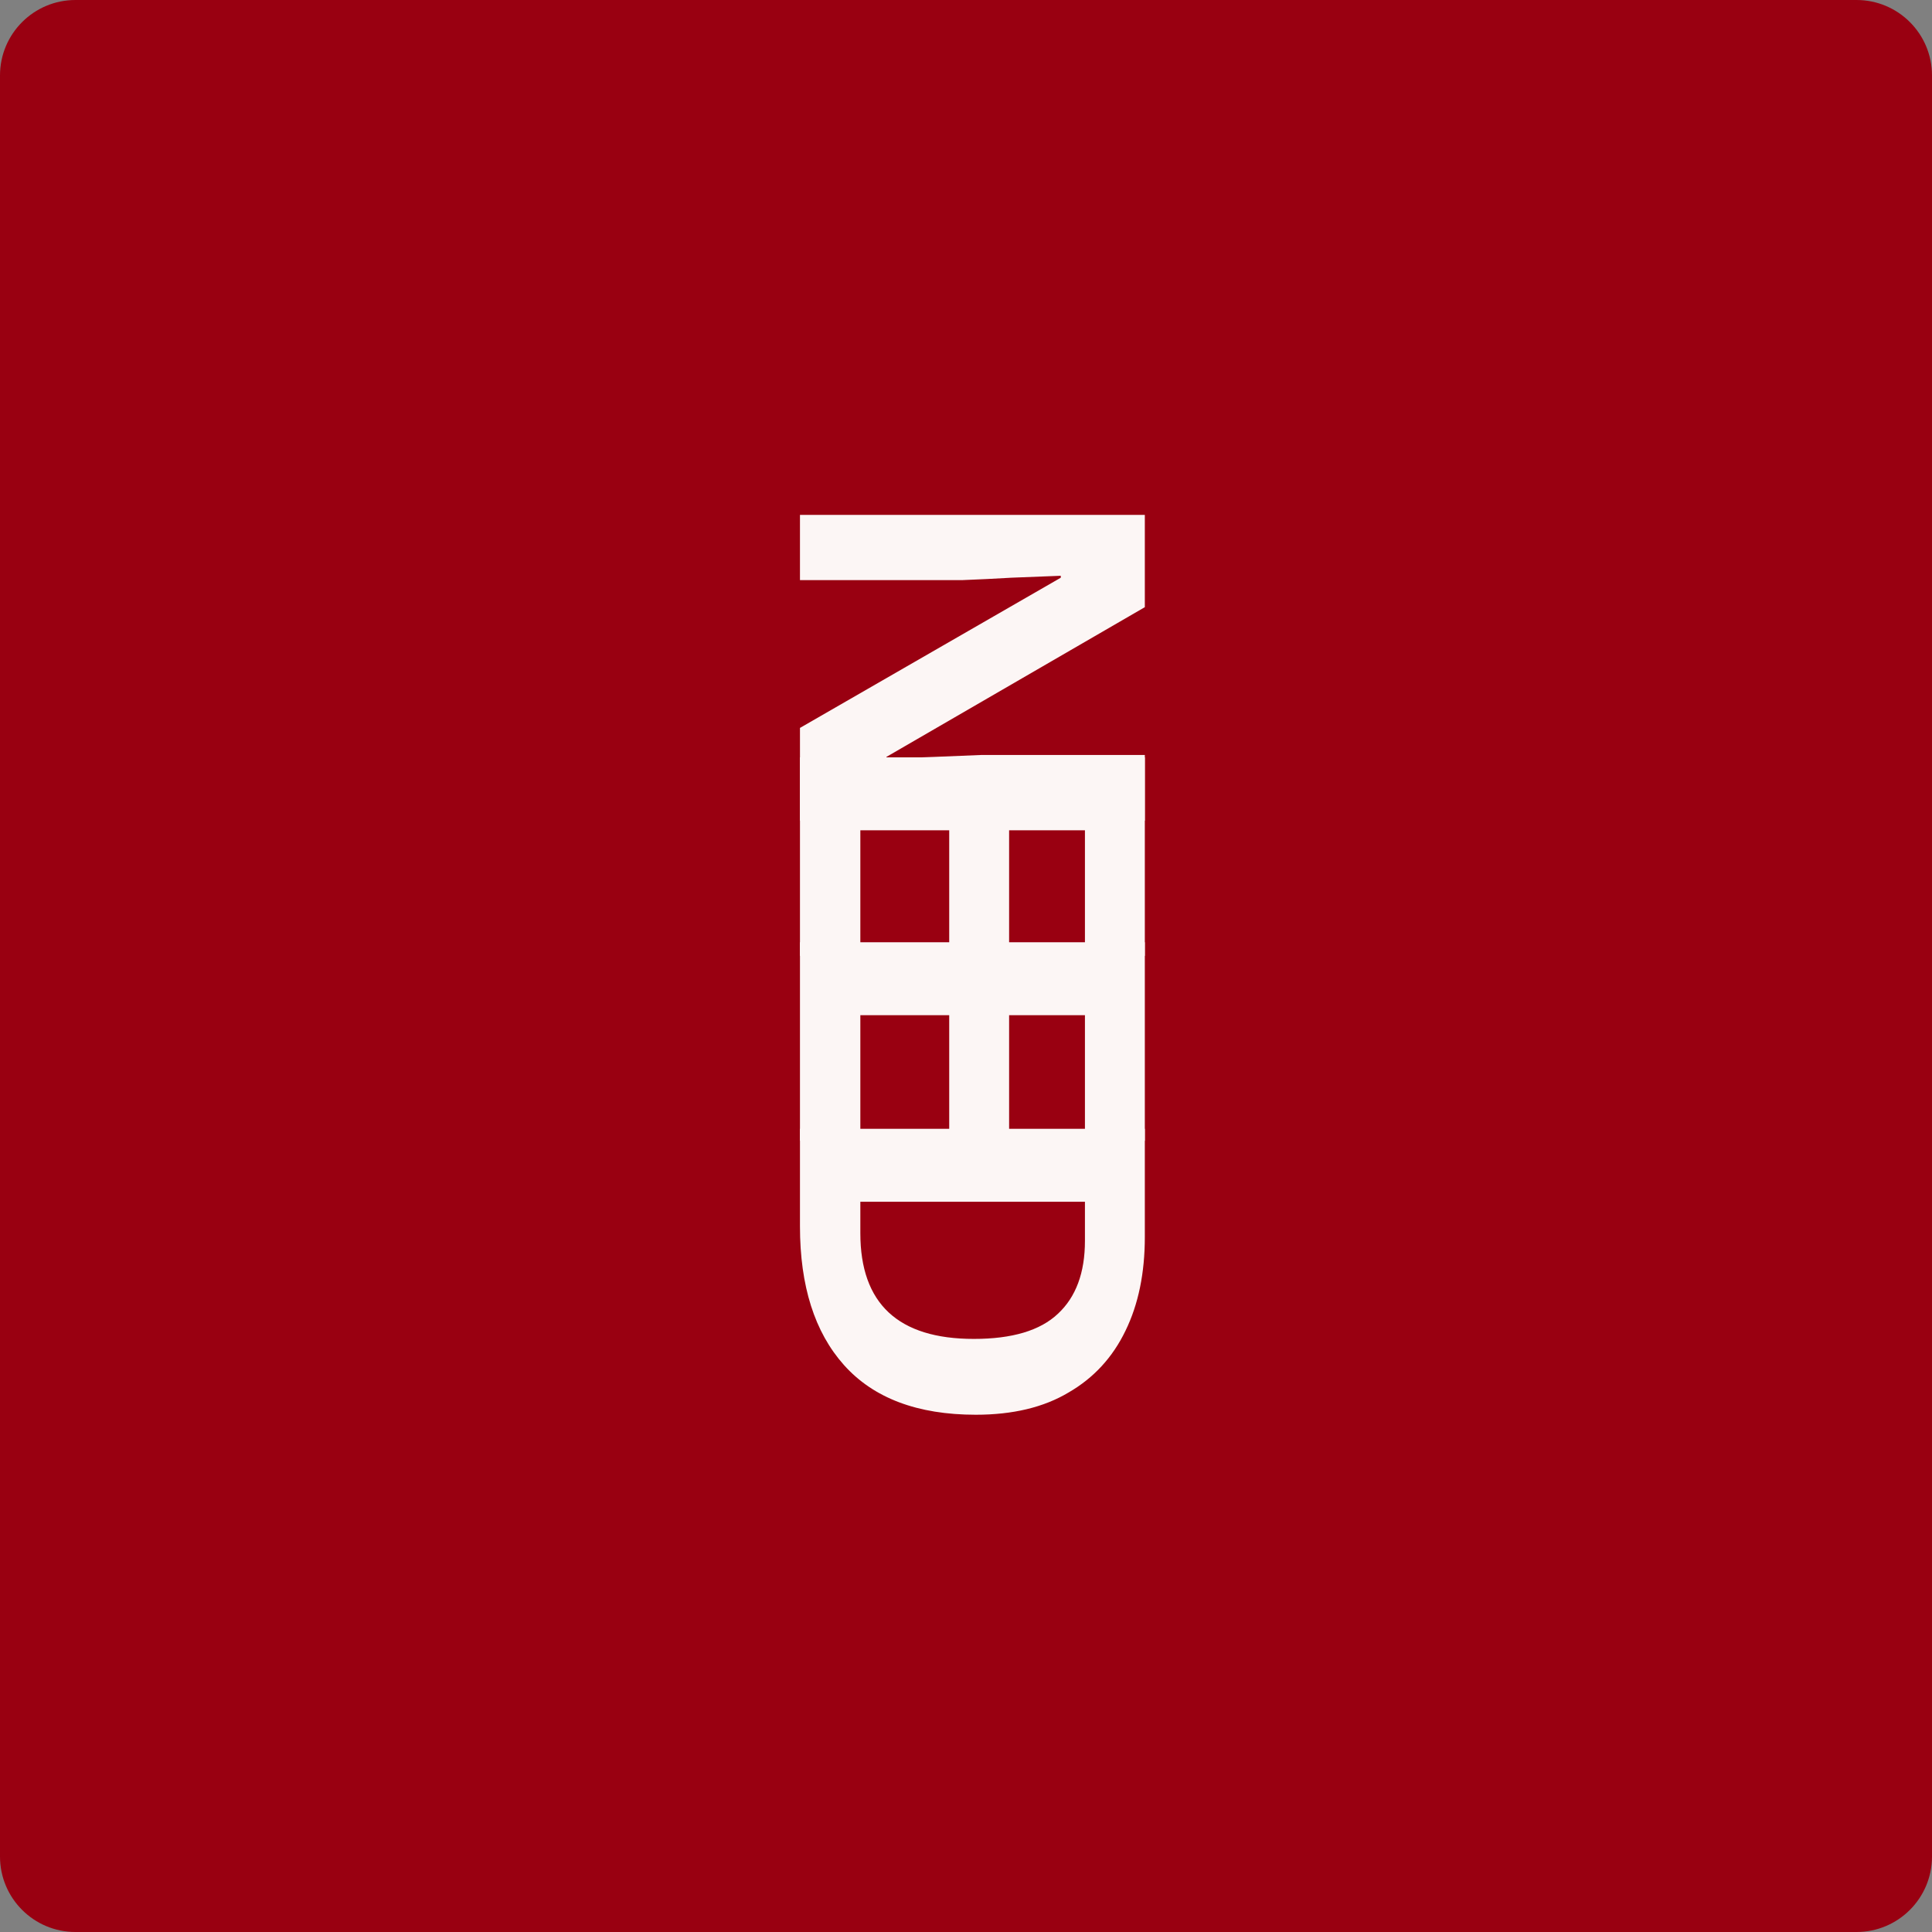 <svg width="364" height="364" viewBox="0 0 364 364" fill="none" xmlns="http://www.w3.org/2000/svg">
<rect x="0" y="0" width="364" height="364" fill="#808080" stroke="none"/>
<path d="M349.781 0H14.219C6.366 0 0 6.366 0 14.219V349.781C0 357.634 6.366 364 14.219 364H349.781C357.634 364 364 357.634 364 349.781V14.219C364 6.366 357.634 0 349.781 0Z" fill="#990011"/>
<path d="M150.719 154.616V137.144L199.859 108.843V108.479C196.765 108.6 193.671 108.721 190.577 108.843C187.483 109.025 184.389 109.176 181.295 109.298H150.719V97.013H215.693V114.394L167.008 142.604V142.877C170.041 142.816 173.044 142.725 176.017 142.604C178.99 142.482 181.962 142.361 184.935 142.24H215.693V154.616H150.719Z" fill="#FCF6F5"/>
<path d="M183.843 266.546C172.862 266.545 164.581 263.421 159 257.173C153.479 250.984 150.719 242.279 150.719 231.055V212.673H215.693V233.057C215.693 239.852 214.48 245.737 212.053 250.711C209.626 255.747 206.047 259.629 201.315 262.36C196.644 265.15 190.82 266.546 183.843 266.546ZM183.479 252.258C190.698 252.259 195.976 250.681 199.313 247.526C202.71 244.372 204.409 239.792 204.409 233.785V226.414H162.094V232.329C162.094 245.615 169.222 252.258 183.479 252.258Z" fill="#FCF6F5"/>
<path d="M150.719 180.092V142.691H215.693V180.092H204.409V156.432H190.122V178.454H178.838V156.432H162.094V180.092H150.719Z" fill="#FCF6F5"/>
<path d="M150.719 214.928V177.527H215.693V214.928H204.409V191.268H190.122V213.29H178.838V191.268H162.094V214.928H150.719Z" fill="#FCF6F5"/>
</svg>
